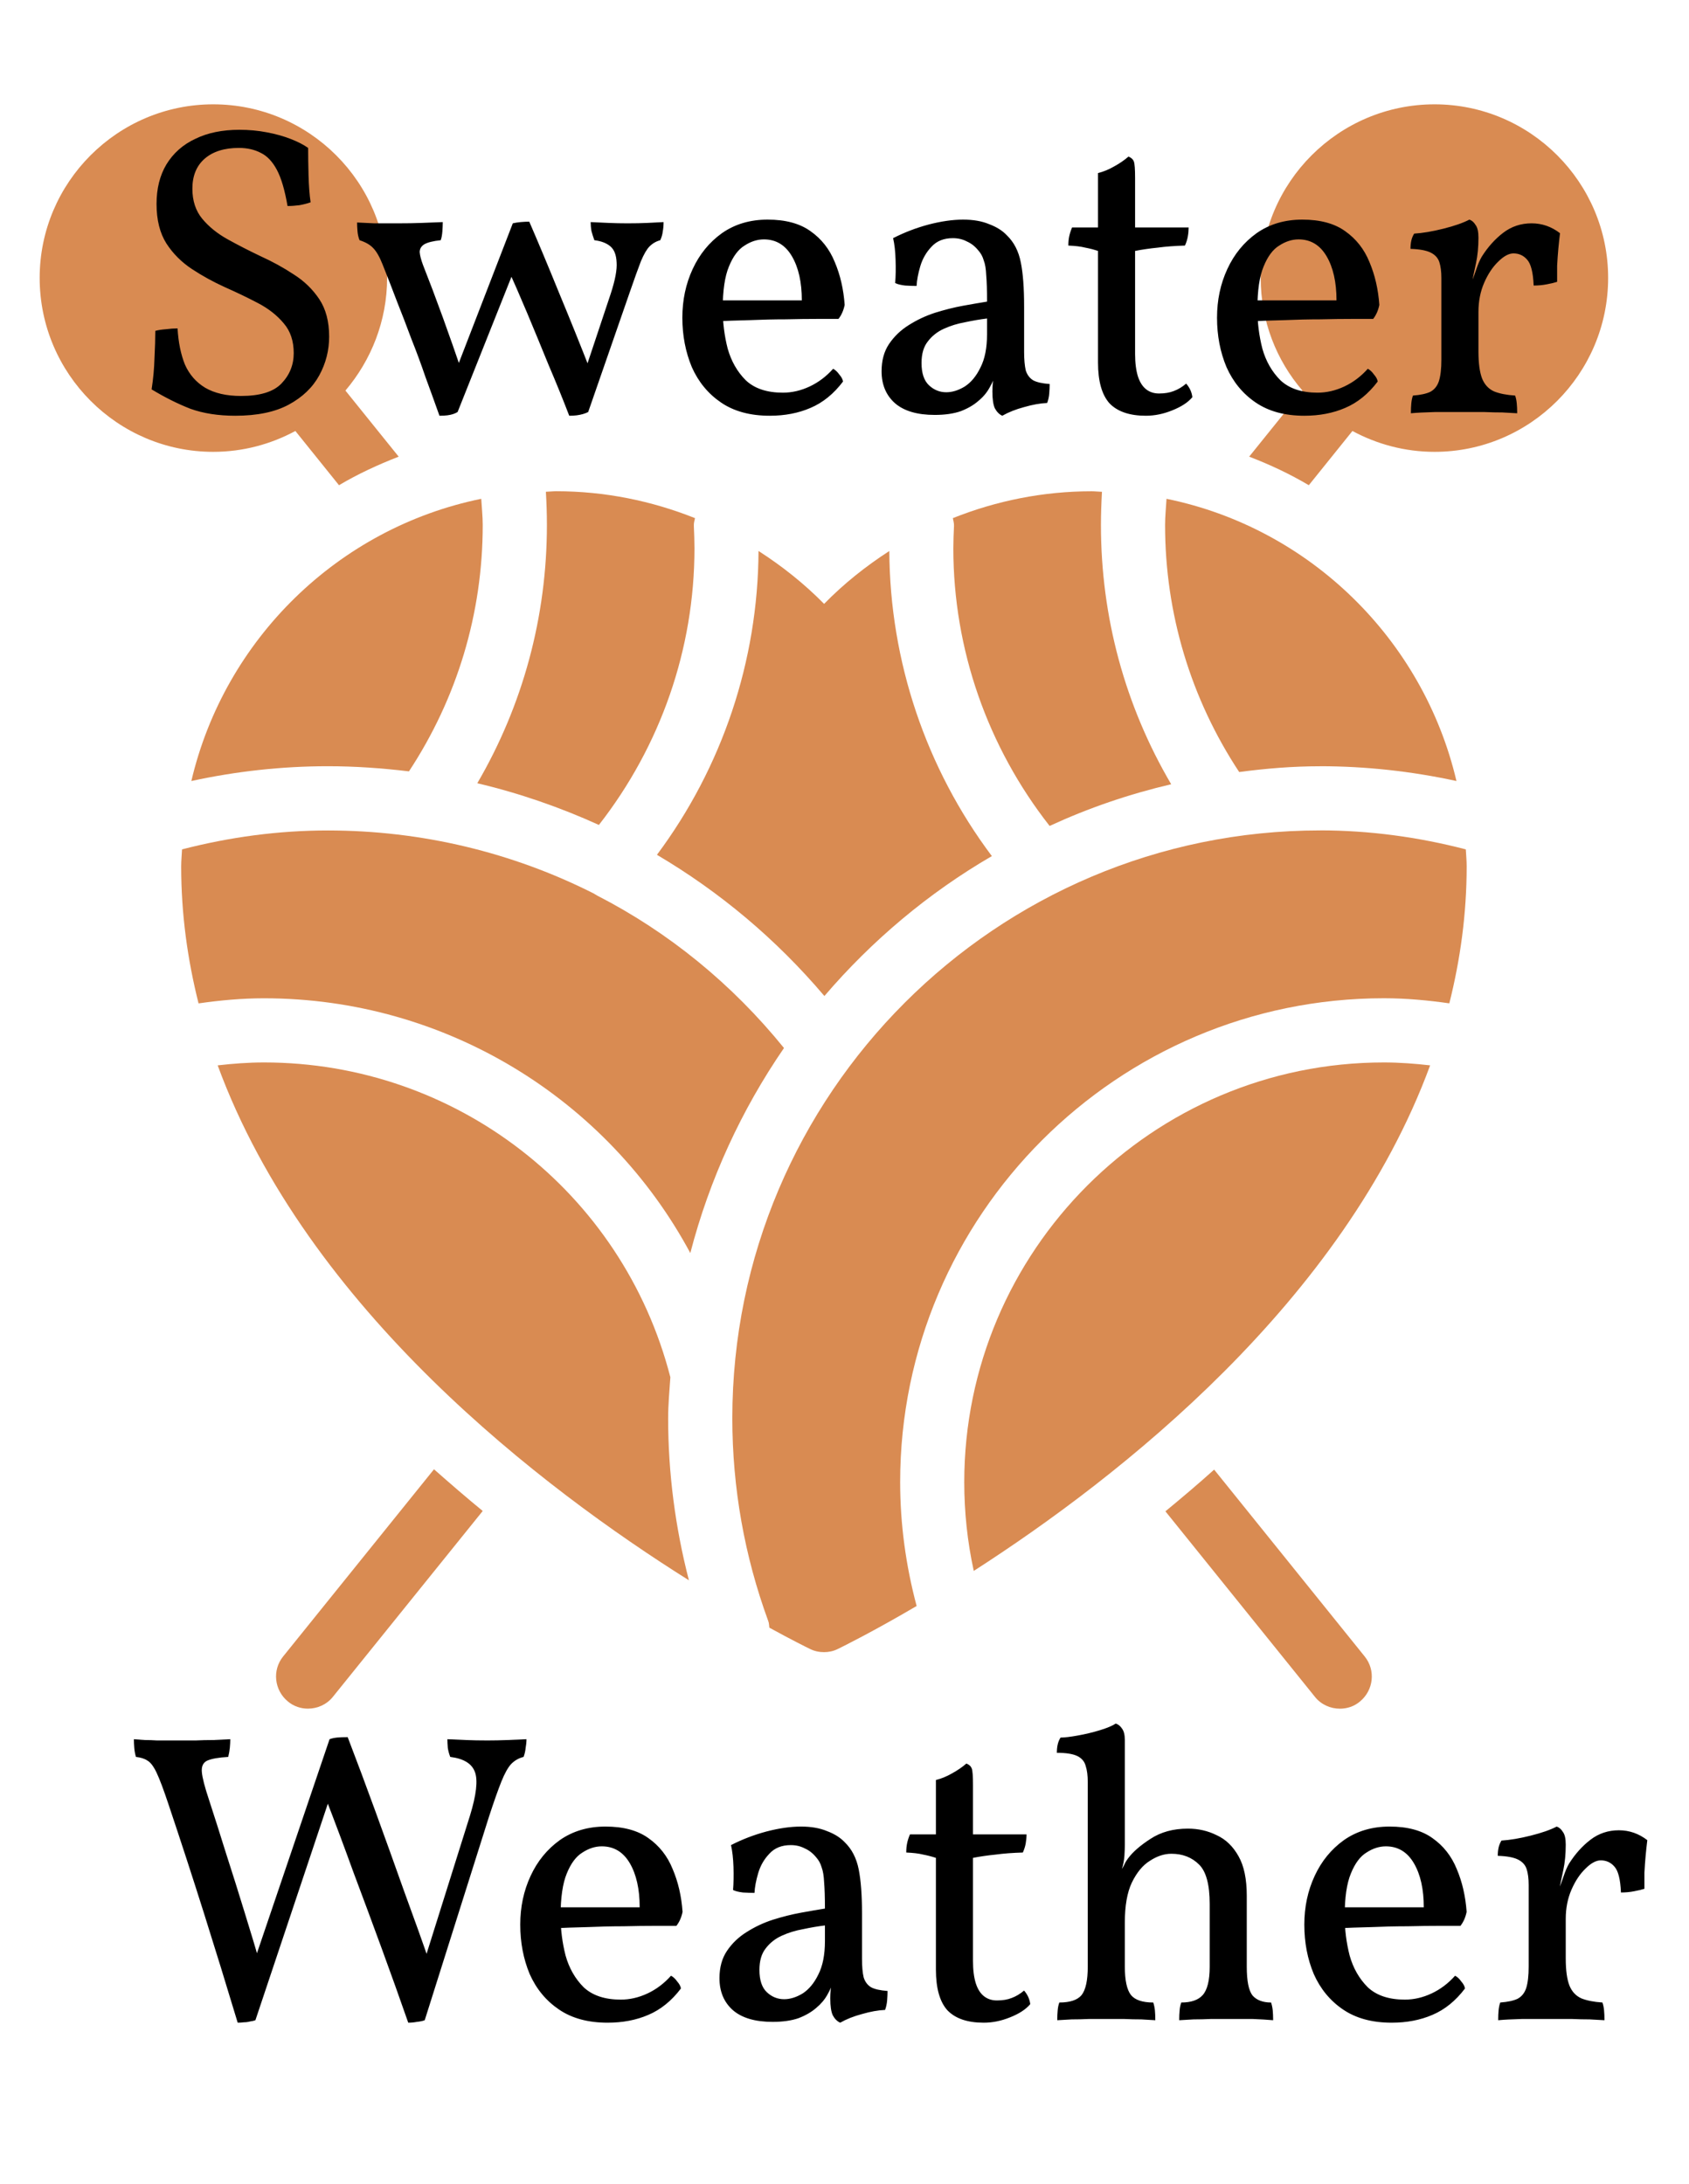 <svg width="41" height="53" viewBox="0 0 41 53" fill="none" xmlns="http://www.w3.org/2000/svg">
<path d="M20.012 24.173C21.165 22.826 22.535 21.673 24.077 20.777C22.478 18.645 21.602 16.053 21.588 13.373C21.02 13.74 20.485 14.164 20.005 14.656C19.521 14.164 18.984 13.739 18.413 13.372C18.4 16.044 17.531 18.622 15.947 20.746C17.466 21.642 18.836 22.786 20.012 24.173L20.012 24.173Z" fill="#D98B52"/>
<path d="M16.757 30.411C17.224 28.612 18.003 26.93 19.031 25.435C17.769 23.877 16.227 22.623 14.498 21.736C14.467 21.72 14.436 21.697 14.405 21.681C12.443 20.692 10.246 20.155 7.957 20.155C6.757 20.155 5.571 20.316 4.419 20.614C4.413 20.752 4.398 20.887 4.398 21.027C4.398 22.18 4.552 23.288 4.82 24.352C5.338 24.278 5.866 24.228 6.407 24.228C10.815 24.228 14.748 26.673 16.757 30.411L16.757 30.411Z" fill="#D98B52"/>
<path d="M16.858 13.309C16.858 13.13 16.851 12.943 16.843 12.764C16.839 12.697 16.858 12.637 16.871 12.575C15.813 12.153 14.676 11.922 13.502 11.922C13.417 11.922 13.335 11.933 13.251 11.935C13.267 12.203 13.276 12.472 13.276 12.74C13.276 14.967 12.692 17.117 11.586 19.009C12.607 19.25 13.595 19.593 14.538 20.021C16.033 18.106 16.858 15.754 16.858 13.309L16.858 13.309Z" fill="#D98B52"/>
<path d="M32.043 18.596C33.158 18.596 34.269 18.719 35.355 18.955C34.548 15.516 31.792 12.815 28.317 12.106C28.305 12.318 28.282 12.529 28.282 12.74C28.282 14.89 28.905 16.954 30.081 18.737C30.727 18.651 31.374 18.597 32.043 18.597L32.043 18.596Z" fill="#D98B52"/>
<path d="M28.43 19.033C27.309 17.125 26.725 14.976 26.725 12.741C26.725 12.472 26.735 12.203 26.75 11.936C26.666 11.934 26.584 11.923 26.499 11.923C25.325 11.923 24.187 12.153 23.13 12.575C23.142 12.637 23.161 12.698 23.158 12.764C23.15 12.943 23.142 13.13 23.142 13.309C23.142 15.762 23.976 18.129 25.479 20.045C26.422 19.61 27.403 19.274 28.431 19.033L28.43 19.033Z" fill="#D98B52"/>
<path d="M4.645 18.955C5.731 18.719 6.841 18.596 7.956 18.596C8.626 18.596 9.28 18.643 9.927 18.721C11.095 16.946 11.718 14.89 11.718 12.74C11.718 12.529 11.694 12.318 11.682 12.106C8.208 12.815 5.451 15.516 4.645 18.955L4.645 18.955Z" fill="#D98B52"/>
<path d="M32.043 20.154C24.178 20.154 17.777 26.555 17.777 34.42C17.777 36.11 18.073 37.769 18.649 39.342C18.67 39.395 18.668 39.449 18.676 39.503C19.218 39.8 19.576 39.978 19.662 40.019C19.771 40.074 19.888 40.097 20.005 40.097C20.113 40.097 20.231 40.074 20.34 40.019C20.467 39.957 21.191 39.599 22.251 38.977C21.988 37.993 21.851 36.985 21.851 35.97C21.851 29.499 27.123 24.227 33.594 24.227C34.135 24.227 34.663 24.277 35.182 24.351C35.449 23.287 35.603 22.179 35.603 21.026C35.603 20.887 35.589 20.751 35.582 20.614C34.428 20.314 33.237 20.153 32.044 20.153L32.043 20.154Z" fill="#D98B52"/>
<path d="M23.407 35.971C23.407 36.695 23.483 37.418 23.638 38.125C27.195 35.84 32.608 31.587 34.716 25.856C34.348 25.814 33.974 25.785 33.593 25.785C27.978 25.785 23.407 30.356 23.407 35.971L23.407 35.971Z" fill="#D98B52"/>
<path d="M16.723 38.353C16.393 37.073 16.219 35.754 16.219 34.422C16.219 34.087 16.25 33.76 16.273 33.425C15.113 28.923 11.063 25.785 6.407 25.785C6.026 25.785 5.652 25.814 5.284 25.856C7.464 31.786 13.182 36.13 16.723 38.353L16.723 38.353Z" fill="#D98B52"/>
<path d="M34.824 2.532C32.496 2.532 30.603 4.424 30.603 6.745C30.603 7.789 30.985 8.747 31.616 9.479L30.323 11.083C30.829 11.277 31.312 11.504 31.771 11.776L32.83 10.46C33.422 10.779 34.1 10.966 34.824 10.966C37.145 10.966 39.037 9.073 39.037 6.745C39.037 4.424 37.145 2.532 34.824 2.532L34.824 2.532Z" fill="#D98B52"/>
<path d="M6.992 41.297C7.132 41.413 7.303 41.468 7.474 41.468C7.708 41.468 7.933 41.367 8.082 41.18L11.718 36.671C11.329 36.352 10.932 36.009 10.535 35.659L6.875 40.199C6.602 40.534 6.657 41.024 6.992 41.297L6.992 41.297Z" fill="#D98B52"/>
<path d="M32.526 41.469C32.698 41.469 32.869 41.415 33.009 41.298C33.344 41.025 33.399 40.535 33.126 40.2L29.473 35.667C29.084 36.017 28.687 36.352 28.29 36.679L31.919 41.181C32.067 41.368 32.293 41.469 32.526 41.469L32.526 41.469Z" fill="#D98B52"/>
<path d="M7.17 10.46L8.229 11.776C8.688 11.503 9.179 11.277 9.678 11.083L8.385 9.479C9.008 8.746 9.397 7.789 9.397 6.745C9.397 4.424 7.505 2.532 5.176 2.532C2.856 2.532 0.963 4.424 0.963 6.745C0.963 9.073 2.856 10.966 5.176 10.966C5.901 10.966 6.578 10.779 7.17 10.46L7.17 10.46Z" fill="#D98B52"/>
<path d="M3.25 42.21C3.33 42.217 3.417 42.223 3.51 42.23C3.61 42.23 3.71 42.233 3.81 42.24C3.917 42.24 4.017 42.24 4.11 42.24C4.21 42.24 4.3 42.24 4.38 42.24C4.487 42.24 4.61 42.24 4.75 42.24C4.89 42.233 5.033 42.23 5.18 42.23C5.333 42.223 5.47 42.217 5.59 42.21C5.59 42.263 5.587 42.33 5.58 42.41C5.573 42.483 5.56 42.56 5.54 42.64C5.307 42.653 5.137 42.683 5.03 42.73C4.93 42.777 4.887 42.87 4.9 43.01C4.913 43.15 4.97 43.37 5.07 43.67C5.203 44.077 5.343 44.517 5.49 44.99C5.643 45.463 5.793 45.94 5.94 46.42C6.087 46.893 6.22 47.337 6.34 47.75H6.12L8 42.21C8.053 42.19 8.113 42.177 8.18 42.17C8.247 42.163 8.333 42.16 8.44 42.16C8.66 42.733 8.887 43.34 9.12 43.98C9.353 44.62 9.583 45.26 9.81 45.9C10.043 46.533 10.26 47.14 10.46 47.72H10.26L11.41 44.06C11.563 43.56 11.603 43.21 11.53 43.01C11.457 42.803 11.257 42.68 10.93 42.64C10.903 42.573 10.883 42.5 10.87 42.42C10.863 42.333 10.86 42.263 10.86 42.21C11 42.217 11.15 42.223 11.31 42.23C11.477 42.237 11.65 42.24 11.83 42.24C11.983 42.24 12.147 42.237 12.32 42.23C12.493 42.223 12.647 42.217 12.78 42.21C12.78 42.277 12.773 42.347 12.76 42.42C12.753 42.493 12.737 42.567 12.71 42.64C12.597 42.667 12.497 42.723 12.41 42.81C12.33 42.897 12.25 43.04 12.17 43.24C12.09 43.44 11.99 43.723 11.87 44.09L10.31 49.03C10.257 49.05 10.193 49.063 10.12 49.07C10.053 49.083 9.983 49.09 9.91 49.09C9.71 48.517 9.497 47.92 9.27 47.3C9.043 46.68 8.813 46.06 8.58 45.44C8.353 44.813 8.13 44.217 7.91 43.65H8L6.2 49.03C6.167 49.043 6.123 49.053 6.07 49.06C6.023 49.073 5.973 49.08 5.92 49.08C5.873 49.087 5.823 49.09 5.77 49.09C5.503 48.203 5.23 47.317 4.95 46.43C4.67 45.543 4.383 44.663 4.09 43.79C3.97 43.43 3.873 43.173 3.8 43.02C3.727 42.867 3.653 42.77 3.58 42.73C3.513 42.683 3.42 42.653 3.3 42.64C3.28 42.573 3.267 42.503 3.26 42.43C3.253 42.35 3.25 42.277 3.25 42.21ZM14.748 49.09C14.275 49.09 13.882 48.983 13.569 48.77C13.255 48.557 13.018 48.27 12.858 47.91C12.705 47.543 12.629 47.143 12.629 46.71C12.629 46.283 12.712 45.89 12.879 45.53C13.045 45.17 13.282 44.88 13.588 44.66C13.902 44.44 14.272 44.33 14.698 44.33C15.132 44.33 15.479 44.423 15.739 44.61C16.005 44.797 16.202 45.047 16.328 45.36C16.462 45.673 16.542 46.02 16.569 46.4C16.542 46.533 16.492 46.647 16.419 46.74C16.305 46.74 16.135 46.74 15.909 46.74C15.682 46.74 15.425 46.743 15.139 46.75C14.852 46.75 14.559 46.757 14.258 46.77C13.959 46.777 13.675 46.787 13.409 46.8V46.29H15.528C15.528 45.85 15.448 45.493 15.289 45.22C15.129 44.947 14.902 44.81 14.608 44.81C14.448 44.81 14.292 44.86 14.139 44.96C13.985 45.053 13.858 45.223 13.758 45.47C13.659 45.71 13.608 46.053 13.608 46.5C13.608 46.827 13.649 47.147 13.729 47.46C13.815 47.767 13.962 48.023 14.168 48.23C14.382 48.43 14.682 48.53 15.069 48.53C15.289 48.53 15.505 48.48 15.719 48.38C15.932 48.28 16.122 48.137 16.288 47.95C16.342 47.977 16.392 48.023 16.439 48.09C16.492 48.15 16.522 48.207 16.529 48.26C16.302 48.56 16.038 48.773 15.739 48.9C15.445 49.027 15.115 49.09 14.748 49.09ZM20.395 49.09C20.322 49.057 20.262 48.997 20.215 48.91C20.175 48.823 20.155 48.687 20.155 48.5C20.155 48.44 20.158 48.37 20.165 48.29C20.172 48.203 20.185 48.127 20.205 48.06H20.225C20.205 48.167 20.158 48.283 20.085 48.41C20.018 48.53 19.928 48.637 19.815 48.73C19.701 48.83 19.558 48.913 19.385 48.98C19.212 49.04 19.002 49.07 18.755 49.07C18.335 49.07 18.015 48.977 17.795 48.79C17.575 48.597 17.465 48.337 17.465 48.01C17.465 47.75 17.525 47.53 17.645 47.35C17.771 47.163 17.931 47.01 18.125 46.89C18.325 46.763 18.538 46.663 18.765 46.59C18.998 46.517 19.225 46.46 19.445 46.42C19.665 46.38 19.858 46.347 20.025 46.32C20.025 46.047 20.018 45.833 20.005 45.68C19.998 45.527 19.978 45.407 19.945 45.32C19.918 45.227 19.875 45.147 19.815 45.08C19.735 44.98 19.642 44.907 19.535 44.86C19.435 44.807 19.322 44.78 19.195 44.78C18.975 44.78 18.802 44.85 18.675 44.99C18.548 45.123 18.458 45.28 18.405 45.46C18.352 45.64 18.322 45.8 18.315 45.94C18.241 45.94 18.148 45.937 18.035 45.93C17.928 45.917 17.848 45.897 17.795 45.87C17.808 45.703 17.811 45.517 17.805 45.31C17.798 45.103 17.778 44.927 17.745 44.78C18.018 44.64 18.305 44.53 18.605 44.45C18.912 44.37 19.192 44.33 19.445 44.33C19.692 44.33 19.901 44.367 20.075 44.44C20.255 44.507 20.398 44.597 20.505 44.71C20.678 44.877 20.791 45.097 20.845 45.37C20.898 45.637 20.925 45.993 20.925 46.44V47.54C20.925 47.727 20.938 47.877 20.965 47.99C20.998 48.097 21.058 48.177 21.145 48.23C21.232 48.277 21.365 48.307 21.545 48.32C21.545 48.387 21.541 48.463 21.535 48.55C21.528 48.63 21.512 48.707 21.485 48.78C21.318 48.787 21.131 48.82 20.925 48.88C20.725 48.933 20.548 49.003 20.395 49.09ZM19.035 48.52C19.181 48.52 19.331 48.473 19.485 48.38C19.638 48.28 19.765 48.127 19.865 47.92C19.971 47.713 20.025 47.443 20.025 47.11V46.73C19.858 46.75 19.681 46.78 19.495 46.82C19.308 46.853 19.135 46.907 18.975 46.98C18.815 47.053 18.685 47.157 18.585 47.29C18.485 47.417 18.435 47.59 18.435 47.81C18.435 48.057 18.495 48.237 18.615 48.35C18.735 48.463 18.875 48.52 19.035 48.52ZM23.879 49.09C23.485 49.09 23.192 48.99 22.999 48.79C22.812 48.583 22.719 48.253 22.719 47.8V45.09C22.619 45.057 22.515 45.03 22.409 45.01C22.302 44.983 22.166 44.967 21.999 44.96C21.999 44.873 22.006 44.8 22.019 44.74C22.032 44.673 22.055 44.6 22.089 44.52H22.719V43.2C22.852 43.167 22.982 43.113 23.109 43.04C23.242 42.967 23.359 42.887 23.459 42.8C23.526 42.827 23.569 42.867 23.589 42.92C23.609 42.973 23.619 43.107 23.619 43.32V44.52H24.919C24.919 44.587 24.912 44.66 24.899 44.74C24.886 44.813 24.862 44.887 24.829 44.96C24.589 44.967 24.369 44.983 24.169 45.01C23.969 45.03 23.785 45.057 23.619 45.09V47.59C23.619 47.81 23.642 47.993 23.689 48.14C23.735 48.28 23.802 48.383 23.889 48.45C23.976 48.517 24.079 48.55 24.199 48.55C24.339 48.55 24.459 48.53 24.559 48.49C24.666 48.45 24.765 48.39 24.859 48.31C24.945 48.41 24.995 48.52 25.009 48.64C24.902 48.767 24.739 48.873 24.519 48.96C24.305 49.047 24.092 49.09 23.879 49.09ZM30.265 47.73C30.265 48.077 30.311 48.31 30.405 48.43C30.505 48.543 30.655 48.6 30.855 48.6C30.875 48.66 30.888 48.723 30.895 48.79C30.901 48.857 30.905 48.937 30.905 49.03C30.758 49.017 30.591 49.007 30.405 49C30.218 49 30.021 49 29.815 49C29.681 49 29.541 49 29.395 49C29.248 49.007 29.108 49.01 28.975 49.01C28.848 49.017 28.731 49.023 28.625 49.03C28.625 48.937 28.628 48.857 28.635 48.79C28.641 48.717 28.655 48.653 28.675 48.6C28.915 48.6 29.088 48.54 29.195 48.42C29.308 48.293 29.365 48.063 29.365 47.73V46.21C29.365 45.737 29.278 45.417 29.105 45.25C28.931 45.077 28.708 44.99 28.435 44.99C28.261 44.99 28.088 45.047 27.915 45.16C27.741 45.267 27.595 45.443 27.475 45.69C27.361 45.93 27.305 46.253 27.305 46.66V47.73C27.305 48.063 27.355 48.293 27.455 48.42C27.555 48.54 27.735 48.6 27.995 48.6C28.015 48.66 28.028 48.723 28.035 48.79C28.041 48.857 28.045 48.937 28.045 49.03C27.951 49.023 27.838 49.017 27.705 49.01C27.571 49.01 27.431 49.007 27.285 49C27.138 49 26.995 49 26.855 49C26.721 49 26.581 49 26.435 49C26.288 49.007 26.148 49.01 26.015 49.01C25.881 49.017 25.765 49.023 25.665 49.03C25.665 48.937 25.668 48.857 25.675 48.79C25.681 48.717 25.695 48.653 25.715 48.6C25.975 48.6 26.155 48.54 26.255 48.42C26.355 48.293 26.405 48.063 26.405 47.73V45.75L27.305 44.77C27.305 44.85 27.301 44.94 27.295 45.04C27.288 45.14 27.268 45.247 27.235 45.36C27.255 45.327 27.275 45.29 27.295 45.25C27.315 45.203 27.345 45.153 27.385 45.1C27.498 44.947 27.678 44.79 27.925 44.63C28.178 44.463 28.481 44.38 28.835 44.38C29.088 44.38 29.321 44.433 29.535 44.54C29.755 44.64 29.931 44.81 30.065 45.05C30.198 45.283 30.265 45.603 30.265 46.01V47.73ZM26.405 43.25C26.405 43.09 26.388 42.96 26.355 42.86C26.328 42.753 26.261 42.673 26.155 42.62C26.048 42.567 25.881 42.54 25.655 42.54C25.655 42.467 25.661 42.4 25.675 42.34C25.688 42.28 25.711 42.223 25.745 42.17C25.845 42.17 25.985 42.153 26.165 42.12C26.351 42.087 26.531 42.043 26.705 41.99C26.878 41.937 27.005 41.883 27.085 41.83C27.145 41.85 27.195 41.89 27.235 41.95C27.281 42.01 27.305 42.103 27.305 42.23V43.62H26.405V43.25ZM26.405 43.25H27.305V44.77L26.405 45.9V43.25ZM33.782 49.09C33.308 49.09 32.915 48.983 32.602 48.77C32.288 48.557 32.052 48.27 31.892 47.91C31.738 47.543 31.662 47.143 31.662 46.71C31.662 46.283 31.745 45.89 31.912 45.53C32.078 45.17 32.315 44.88 32.622 44.66C32.935 44.44 33.305 44.33 33.732 44.33C34.165 44.33 34.512 44.423 34.772 44.61C35.038 44.797 35.235 45.047 35.362 45.36C35.495 45.673 35.575 46.02 35.602 46.4C35.575 46.533 35.525 46.647 35.452 46.74C35.338 46.74 35.168 46.74 34.942 46.74C34.715 46.74 34.458 46.743 34.172 46.75C33.885 46.75 33.592 46.757 33.292 46.77C32.992 46.777 32.708 46.787 32.442 46.8V46.29H34.562C34.562 45.85 34.482 45.493 34.322 45.22C34.162 44.947 33.935 44.81 33.642 44.81C33.482 44.81 33.325 44.86 33.172 44.96C33.018 45.053 32.892 45.223 32.792 45.47C32.692 45.71 32.642 46.053 32.642 46.5C32.642 46.827 32.682 47.147 32.762 47.46C32.848 47.767 32.995 48.023 33.202 48.23C33.415 48.43 33.715 48.53 34.102 48.53C34.322 48.53 34.538 48.48 34.752 48.38C34.965 48.28 35.155 48.137 35.322 47.95C35.375 47.977 35.425 48.023 35.472 48.09C35.525 48.15 35.555 48.207 35.562 48.26C35.335 48.56 35.072 48.773 34.772 48.9C34.478 49.027 34.148 49.09 33.782 49.09ZM38.008 47.53C38.008 47.817 38.038 48.037 38.098 48.19C38.158 48.337 38.255 48.44 38.388 48.5C38.521 48.553 38.691 48.587 38.898 48.6C38.918 48.653 38.931 48.717 38.938 48.79C38.945 48.857 38.948 48.937 38.948 49.03C38.848 49.023 38.728 49.017 38.588 49.01C38.455 49.01 38.311 49.007 38.158 49C38.005 49 37.848 49 37.688 49C37.455 49 37.208 49 36.948 49C36.695 49.007 36.501 49.017 36.368 49.03C36.368 48.937 36.371 48.857 36.378 48.79C36.385 48.717 36.398 48.653 36.418 48.6C36.598 48.587 36.738 48.557 36.838 48.51C36.938 48.457 37.008 48.37 37.048 48.25C37.088 48.123 37.108 47.95 37.108 47.73V46.73H38.008V47.53ZM38.008 46.07V46.86H37.108V45.75L38.008 44.77C38.008 44.997 37.988 45.203 37.948 45.39C37.908 45.57 37.871 45.75 37.838 45.93L38.008 46.07ZM37.788 45.99C37.861 45.803 37.918 45.65 37.958 45.53C37.998 45.41 38.041 45.31 38.088 45.23C38.235 44.997 38.408 44.803 38.608 44.65C38.808 44.497 39.038 44.42 39.298 44.42C39.551 44.42 39.781 44.5 39.988 44.66C39.975 44.767 39.961 44.89 39.948 45.03C39.935 45.17 39.925 45.31 39.918 45.45C39.918 45.59 39.918 45.72 39.918 45.84C39.858 45.86 39.775 45.88 39.668 45.9C39.568 45.92 39.461 45.93 39.348 45.93C39.335 45.61 39.281 45.4 39.188 45.3C39.101 45.2 38.991 45.15 38.858 45.15C38.745 45.15 38.621 45.217 38.488 45.35C38.355 45.477 38.241 45.647 38.148 45.86C38.055 46.073 38.008 46.31 38.008 46.57L37.788 45.99ZM37.108 46.86V45.75C37.108 45.59 37.091 45.46 37.058 45.36C37.025 45.26 36.955 45.183 36.848 45.13C36.741 45.077 36.578 45.047 36.358 45.04C36.358 44.967 36.365 44.9 36.378 44.84C36.391 44.78 36.415 44.723 36.448 44.67C36.655 44.657 36.891 44.617 37.158 44.55C37.425 44.483 37.635 44.41 37.788 44.33C37.848 44.35 37.898 44.393 37.938 44.46C37.985 44.52 38.008 44.623 38.008 44.77L37.108 46.86Z" fill="black"/>
<path d="M5.71 10.09C5.297 10.09 4.933 10.033 4.62 9.92C4.313 9.8 4 9.643 3.68 9.45C3.72 9.197 3.743 8.943 3.75 8.69C3.763 8.437 3.77 8.217 3.77 8.03C3.843 8.01 3.93 7.997 4.03 7.99C4.13 7.977 4.223 7.97 4.31 7.97C4.33 8.31 4.39 8.603 4.49 8.85C4.597 9.09 4.76 9.277 4.98 9.41C5.207 9.543 5.497 9.61 5.85 9.61C6.31 9.61 6.637 9.51 6.83 9.31C7.03 9.103 7.13 8.857 7.13 8.57C7.13 8.277 7.05 8.037 6.89 7.85C6.73 7.657 6.523 7.493 6.27 7.36C6.017 7.227 5.747 7.097 5.46 6.97C5.18 6.843 4.913 6.697 4.66 6.53C4.407 6.363 4.2 6.157 4.04 5.91C3.88 5.657 3.8 5.337 3.8 4.95C3.8 4.577 3.88 4.257 4.04 3.99C4.207 3.717 4.44 3.51 4.74 3.37C5.04 3.223 5.397 3.15 5.81 3.15C6.043 3.15 6.263 3.17 6.47 3.21C6.683 3.25 6.877 3.303 7.05 3.37C7.223 3.437 7.367 3.51 7.48 3.59C7.48 3.783 7.483 4.007 7.49 4.26C7.497 4.513 7.513 4.73 7.54 4.91C7.467 4.937 7.377 4.96 7.27 4.98C7.17 4.993 7.073 5 6.98 5C6.913 4.613 6.827 4.32 6.72 4.12C6.613 3.92 6.483 3.783 6.33 3.71C6.177 3.63 6 3.59 5.8 3.59C5.447 3.59 5.17 3.677 4.97 3.85C4.77 4.023 4.67 4.267 4.67 4.58C4.67 4.873 4.75 5.117 4.91 5.31C5.07 5.503 5.277 5.67 5.53 5.81C5.783 5.95 6.05 6.087 6.33 6.22C6.61 6.347 6.877 6.493 7.13 6.66C7.383 6.82 7.59 7.02 7.75 7.26C7.91 7.5 7.99 7.803 7.99 8.17C7.99 8.503 7.91 8.817 7.75 9.11C7.59 9.403 7.343 9.64 7.01 9.82C6.677 10 6.243 10.09 5.71 10.09ZM10.668 10.09C10.554 9.77 10.441 9.457 10.328 9.15C10.221 8.837 10.108 8.53 9.988 8.23C9.874 7.923 9.758 7.62 9.638 7.32C9.524 7.02 9.408 6.72 9.288 6.42C9.214 6.233 9.138 6.1 9.058 6.02C8.984 5.94 8.874 5.877 8.728 5.83C8.701 5.763 8.684 5.69 8.678 5.61C8.671 5.53 8.668 5.46 8.668 5.4C8.801 5.407 8.941 5.413 9.088 5.42C9.241 5.42 9.428 5.42 9.648 5.42C9.868 5.42 10.064 5.417 10.238 5.41C10.411 5.403 10.581 5.397 10.748 5.39C10.748 5.457 10.744 5.533 10.738 5.62C10.731 5.707 10.718 5.777 10.698 5.83C10.511 5.85 10.378 5.883 10.298 5.93C10.224 5.977 10.188 6.04 10.188 6.12C10.194 6.2 10.221 6.303 10.268 6.43C10.421 6.817 10.581 7.24 10.748 7.7C10.914 8.16 11.064 8.587 11.198 8.98L11.068 8.99L12.448 5.42C12.501 5.407 12.564 5.397 12.638 5.39C12.711 5.383 12.781 5.38 12.848 5.38C13.068 5.887 13.308 6.46 13.568 7.1C13.834 7.74 14.091 8.377 14.338 9.01H14.198L14.828 7.12C14.934 6.793 14.981 6.543 14.968 6.37C14.961 6.19 14.911 6.06 14.818 5.98C14.724 5.9 14.594 5.85 14.428 5.83C14.401 5.757 14.378 5.683 14.358 5.61C14.344 5.53 14.338 5.457 14.338 5.39C14.464 5.397 14.608 5.403 14.768 5.41C14.928 5.417 15.081 5.42 15.228 5.42C15.408 5.42 15.571 5.417 15.718 5.41C15.864 5.403 15.994 5.397 16.108 5.39C16.108 5.477 16.101 5.553 16.088 5.62C16.081 5.687 16.061 5.757 16.028 5.83C15.928 5.857 15.841 5.907 15.768 5.98C15.701 6.047 15.631 6.167 15.558 6.34C15.491 6.513 15.401 6.763 15.288 7.09L14.278 10C14.238 10.02 14.194 10.037 14.148 10.05C14.101 10.063 14.051 10.073 13.998 10.08C13.944 10.087 13.884 10.09 13.818 10.09C13.664 9.69 13.498 9.28 13.318 8.86C13.144 8.433 12.971 8.013 12.798 7.6C12.624 7.187 12.454 6.797 12.288 6.43L12.598 6.26L11.108 10C11.074 10.02 11.038 10.037 10.998 10.05C10.958 10.063 10.911 10.073 10.858 10.08C10.804 10.087 10.741 10.09 10.668 10.09ZM18.684 10.09C18.211 10.09 17.817 9.983 17.504 9.77C17.191 9.557 16.954 9.27 16.794 8.91C16.641 8.543 16.564 8.143 16.564 7.71C16.564 7.283 16.647 6.89 16.814 6.53C16.981 6.17 17.217 5.88 17.524 5.66C17.837 5.44 18.207 5.33 18.634 5.33C19.067 5.33 19.414 5.423 19.674 5.61C19.941 5.797 20.137 6.047 20.264 6.36C20.397 6.673 20.477 7.02 20.504 7.4C20.477 7.533 20.427 7.647 20.354 7.74C20.241 7.74 20.071 7.74 19.844 7.74C19.617 7.74 19.361 7.743 19.074 7.75C18.787 7.75 18.494 7.757 18.194 7.77C17.894 7.777 17.611 7.787 17.344 7.8V7.29H19.464C19.464 6.85 19.384 6.493 19.224 6.22C19.064 5.947 18.837 5.81 18.544 5.81C18.384 5.81 18.227 5.86 18.074 5.96C17.921 6.053 17.794 6.223 17.694 6.47C17.594 6.71 17.544 7.053 17.544 7.5C17.544 7.827 17.584 8.147 17.664 8.46C17.751 8.767 17.897 9.023 18.104 9.23C18.317 9.43 18.617 9.53 19.004 9.53C19.224 9.53 19.441 9.48 19.654 9.38C19.867 9.28 20.057 9.137 20.224 8.95C20.277 8.977 20.327 9.023 20.374 9.09C20.427 9.15 20.457 9.207 20.464 9.26C20.237 9.56 19.974 9.773 19.674 9.9C19.381 10.027 19.051 10.09 18.684 10.09ZM24.33 10.09C24.257 10.057 24.197 9.997 24.15 9.91C24.11 9.823 24.09 9.687 24.09 9.5C24.09 9.44 24.094 9.37 24.1 9.29C24.107 9.203 24.12 9.127 24.14 9.06H24.16C24.14 9.167 24.094 9.283 24.02 9.41C23.954 9.53 23.864 9.637 23.75 9.73C23.637 9.83 23.494 9.913 23.32 9.98C23.147 10.04 22.937 10.07 22.69 10.07C22.27 10.07 21.95 9.977 21.73 9.79C21.51 9.597 21.4 9.337 21.4 9.01C21.4 8.75 21.46 8.53 21.58 8.35C21.707 8.163 21.867 8.01 22.06 7.89C22.26 7.763 22.474 7.663 22.7 7.59C22.934 7.517 23.16 7.46 23.38 7.42C23.6 7.38 23.794 7.347 23.96 7.32C23.96 7.047 23.954 6.833 23.94 6.68C23.934 6.527 23.914 6.407 23.88 6.32C23.854 6.227 23.81 6.147 23.75 6.08C23.67 5.98 23.577 5.907 23.47 5.86C23.37 5.807 23.257 5.78 23.13 5.78C22.91 5.78 22.737 5.85 22.61 5.99C22.484 6.123 22.394 6.28 22.34 6.46C22.287 6.64 22.257 6.8 22.25 6.94C22.177 6.94 22.084 6.937 21.97 6.93C21.864 6.917 21.784 6.897 21.73 6.87C21.744 6.703 21.747 6.517 21.74 6.31C21.734 6.103 21.714 5.927 21.68 5.78C21.954 5.64 22.24 5.53 22.54 5.45C22.847 5.37 23.127 5.33 23.38 5.33C23.627 5.33 23.837 5.367 24.01 5.44C24.19 5.507 24.334 5.597 24.44 5.71C24.614 5.877 24.727 6.097 24.78 6.37C24.834 6.637 24.86 6.993 24.86 7.44V8.54C24.86 8.727 24.874 8.877 24.9 8.99C24.934 9.097 24.994 9.177 25.08 9.23C25.167 9.277 25.3 9.307 25.48 9.32C25.48 9.387 25.477 9.463 25.47 9.55C25.464 9.63 25.447 9.707 25.42 9.78C25.254 9.787 25.067 9.82 24.86 9.88C24.66 9.933 24.484 10.003 24.33 10.09ZM22.97 9.52C23.117 9.52 23.267 9.473 23.42 9.38C23.574 9.28 23.7 9.127 23.8 8.92C23.907 8.713 23.96 8.443 23.96 8.11V7.73C23.794 7.75 23.617 7.78 23.43 7.82C23.244 7.853 23.07 7.907 22.91 7.98C22.75 8.053 22.62 8.157 22.52 8.29C22.42 8.417 22.37 8.59 22.37 8.81C22.37 9.057 22.43 9.237 22.55 9.35C22.67 9.463 22.81 9.52 22.97 9.52ZM27.814 10.09C27.421 10.09 27.128 9.99 26.934 9.79C26.748 9.583 26.654 9.253 26.654 8.8V6.09C26.554 6.057 26.451 6.03 26.344 6.01C26.238 5.983 26.101 5.967 25.934 5.96C25.934 5.873 25.941 5.8 25.954 5.74C25.968 5.673 25.991 5.6 26.024 5.52H26.654V4.2C26.788 4.167 26.918 4.113 27.044 4.04C27.178 3.967 27.294 3.887 27.394 3.8C27.461 3.827 27.504 3.867 27.524 3.92C27.544 3.973 27.554 4.107 27.554 4.32V5.52H28.854C28.854 5.587 28.848 5.66 28.834 5.74C28.821 5.813 28.798 5.887 28.764 5.96C28.524 5.967 28.304 5.983 28.104 6.01C27.904 6.03 27.721 6.057 27.554 6.09V8.59C27.554 8.81 27.578 8.993 27.624 9.14C27.671 9.28 27.738 9.383 27.824 9.45C27.911 9.517 28.014 9.55 28.134 9.55C28.274 9.55 28.394 9.53 28.494 9.49C28.601 9.45 28.701 9.39 28.794 9.31C28.881 9.41 28.931 9.52 28.944 9.64C28.838 9.767 28.674 9.873 28.454 9.96C28.241 10.047 28.028 10.09 27.814 10.09ZM31.663 10.09C31.189 10.09 30.796 9.983 30.483 9.77C30.169 9.557 29.933 9.27 29.773 8.91C29.619 8.543 29.543 8.143 29.543 7.71C29.543 7.283 29.626 6.89 29.793 6.53C29.959 6.17 30.196 5.88 30.503 5.66C30.816 5.44 31.186 5.33 31.613 5.33C32.046 5.33 32.393 5.423 32.653 5.61C32.919 5.797 33.116 6.047 33.243 6.36C33.376 6.673 33.456 7.02 33.483 7.4C33.456 7.533 33.406 7.647 33.333 7.74C33.219 7.74 33.049 7.74 32.823 7.74C32.596 7.74 32.339 7.743 32.053 7.75C31.766 7.75 31.473 7.757 31.173 7.77C30.873 7.777 30.589 7.787 30.323 7.8V7.29H32.443C32.443 6.85 32.363 6.493 32.203 6.22C32.043 5.947 31.816 5.81 31.523 5.81C31.363 5.81 31.206 5.86 31.053 5.96C30.899 6.053 30.773 6.223 30.673 6.47C30.573 6.71 30.523 7.053 30.523 7.5C30.523 7.827 30.563 8.147 30.643 8.46C30.729 8.767 30.876 9.023 31.083 9.23C31.296 9.43 31.596 9.53 31.983 9.53C32.203 9.53 32.419 9.48 32.633 9.38C32.846 9.28 33.036 9.137 33.203 8.95C33.256 8.977 33.306 9.023 33.353 9.09C33.406 9.15 33.436 9.207 33.443 9.26C33.216 9.56 32.953 9.773 32.653 9.9C32.359 10.027 32.029 10.09 31.663 10.09ZM35.889 8.53C35.889 8.817 35.919 9.037 35.979 9.19C36.039 9.337 36.136 9.44 36.269 9.5C36.402 9.553 36.572 9.587 36.779 9.6C36.799 9.653 36.812 9.717 36.819 9.79C36.826 9.857 36.829 9.937 36.829 10.03C36.729 10.023 36.609 10.017 36.469 10.01C36.336 10.01 36.192 10.007 36.039 10C35.886 10 35.729 10 35.569 10C35.336 10 35.089 10 34.829 10C34.576 10.007 34.382 10.017 34.249 10.03C34.249 9.937 34.252 9.857 34.259 9.79C34.266 9.717 34.279 9.653 34.299 9.6C34.479 9.587 34.619 9.557 34.719 9.51C34.819 9.457 34.889 9.37 34.929 9.25C34.969 9.123 34.989 8.95 34.989 8.73V7.73H35.889V8.53ZM35.889 7.07V7.86H34.989V6.75L35.889 5.77C35.889 5.997 35.869 6.203 35.829 6.39C35.789 6.57 35.752 6.75 35.719 6.93L35.889 7.07ZM35.669 6.99C35.742 6.803 35.799 6.65 35.839 6.53C35.879 6.41 35.922 6.31 35.969 6.23C36.116 5.997 36.289 5.803 36.489 5.65C36.689 5.497 36.919 5.42 37.179 5.42C37.432 5.42 37.662 5.5 37.869 5.66C37.856 5.767 37.842 5.89 37.829 6.03C37.816 6.17 37.806 6.31 37.799 6.45C37.799 6.59 37.799 6.72 37.799 6.84C37.739 6.86 37.656 6.88 37.549 6.9C37.449 6.92 37.342 6.93 37.229 6.93C37.216 6.61 37.162 6.4 37.069 6.3C36.982 6.2 36.872 6.15 36.739 6.15C36.626 6.15 36.502 6.217 36.369 6.35C36.236 6.477 36.122 6.647 36.029 6.86C35.936 7.073 35.889 7.31 35.889 7.57L35.669 6.99ZM34.989 7.86V6.75C34.989 6.59 34.972 6.46 34.939 6.36C34.906 6.26 34.836 6.183 34.729 6.13C34.622 6.077 34.459 6.047 34.239 6.04C34.239 5.967 34.246 5.9 34.259 5.84C34.272 5.78 34.296 5.723 34.329 5.67C34.536 5.657 34.772 5.617 35.039 5.55C35.306 5.483 35.516 5.41 35.669 5.33C35.729 5.35 35.779 5.393 35.819 5.46C35.866 5.52 35.889 5.623 35.889 5.77L34.989 7.86Z" fill="black"/>
</svg>
